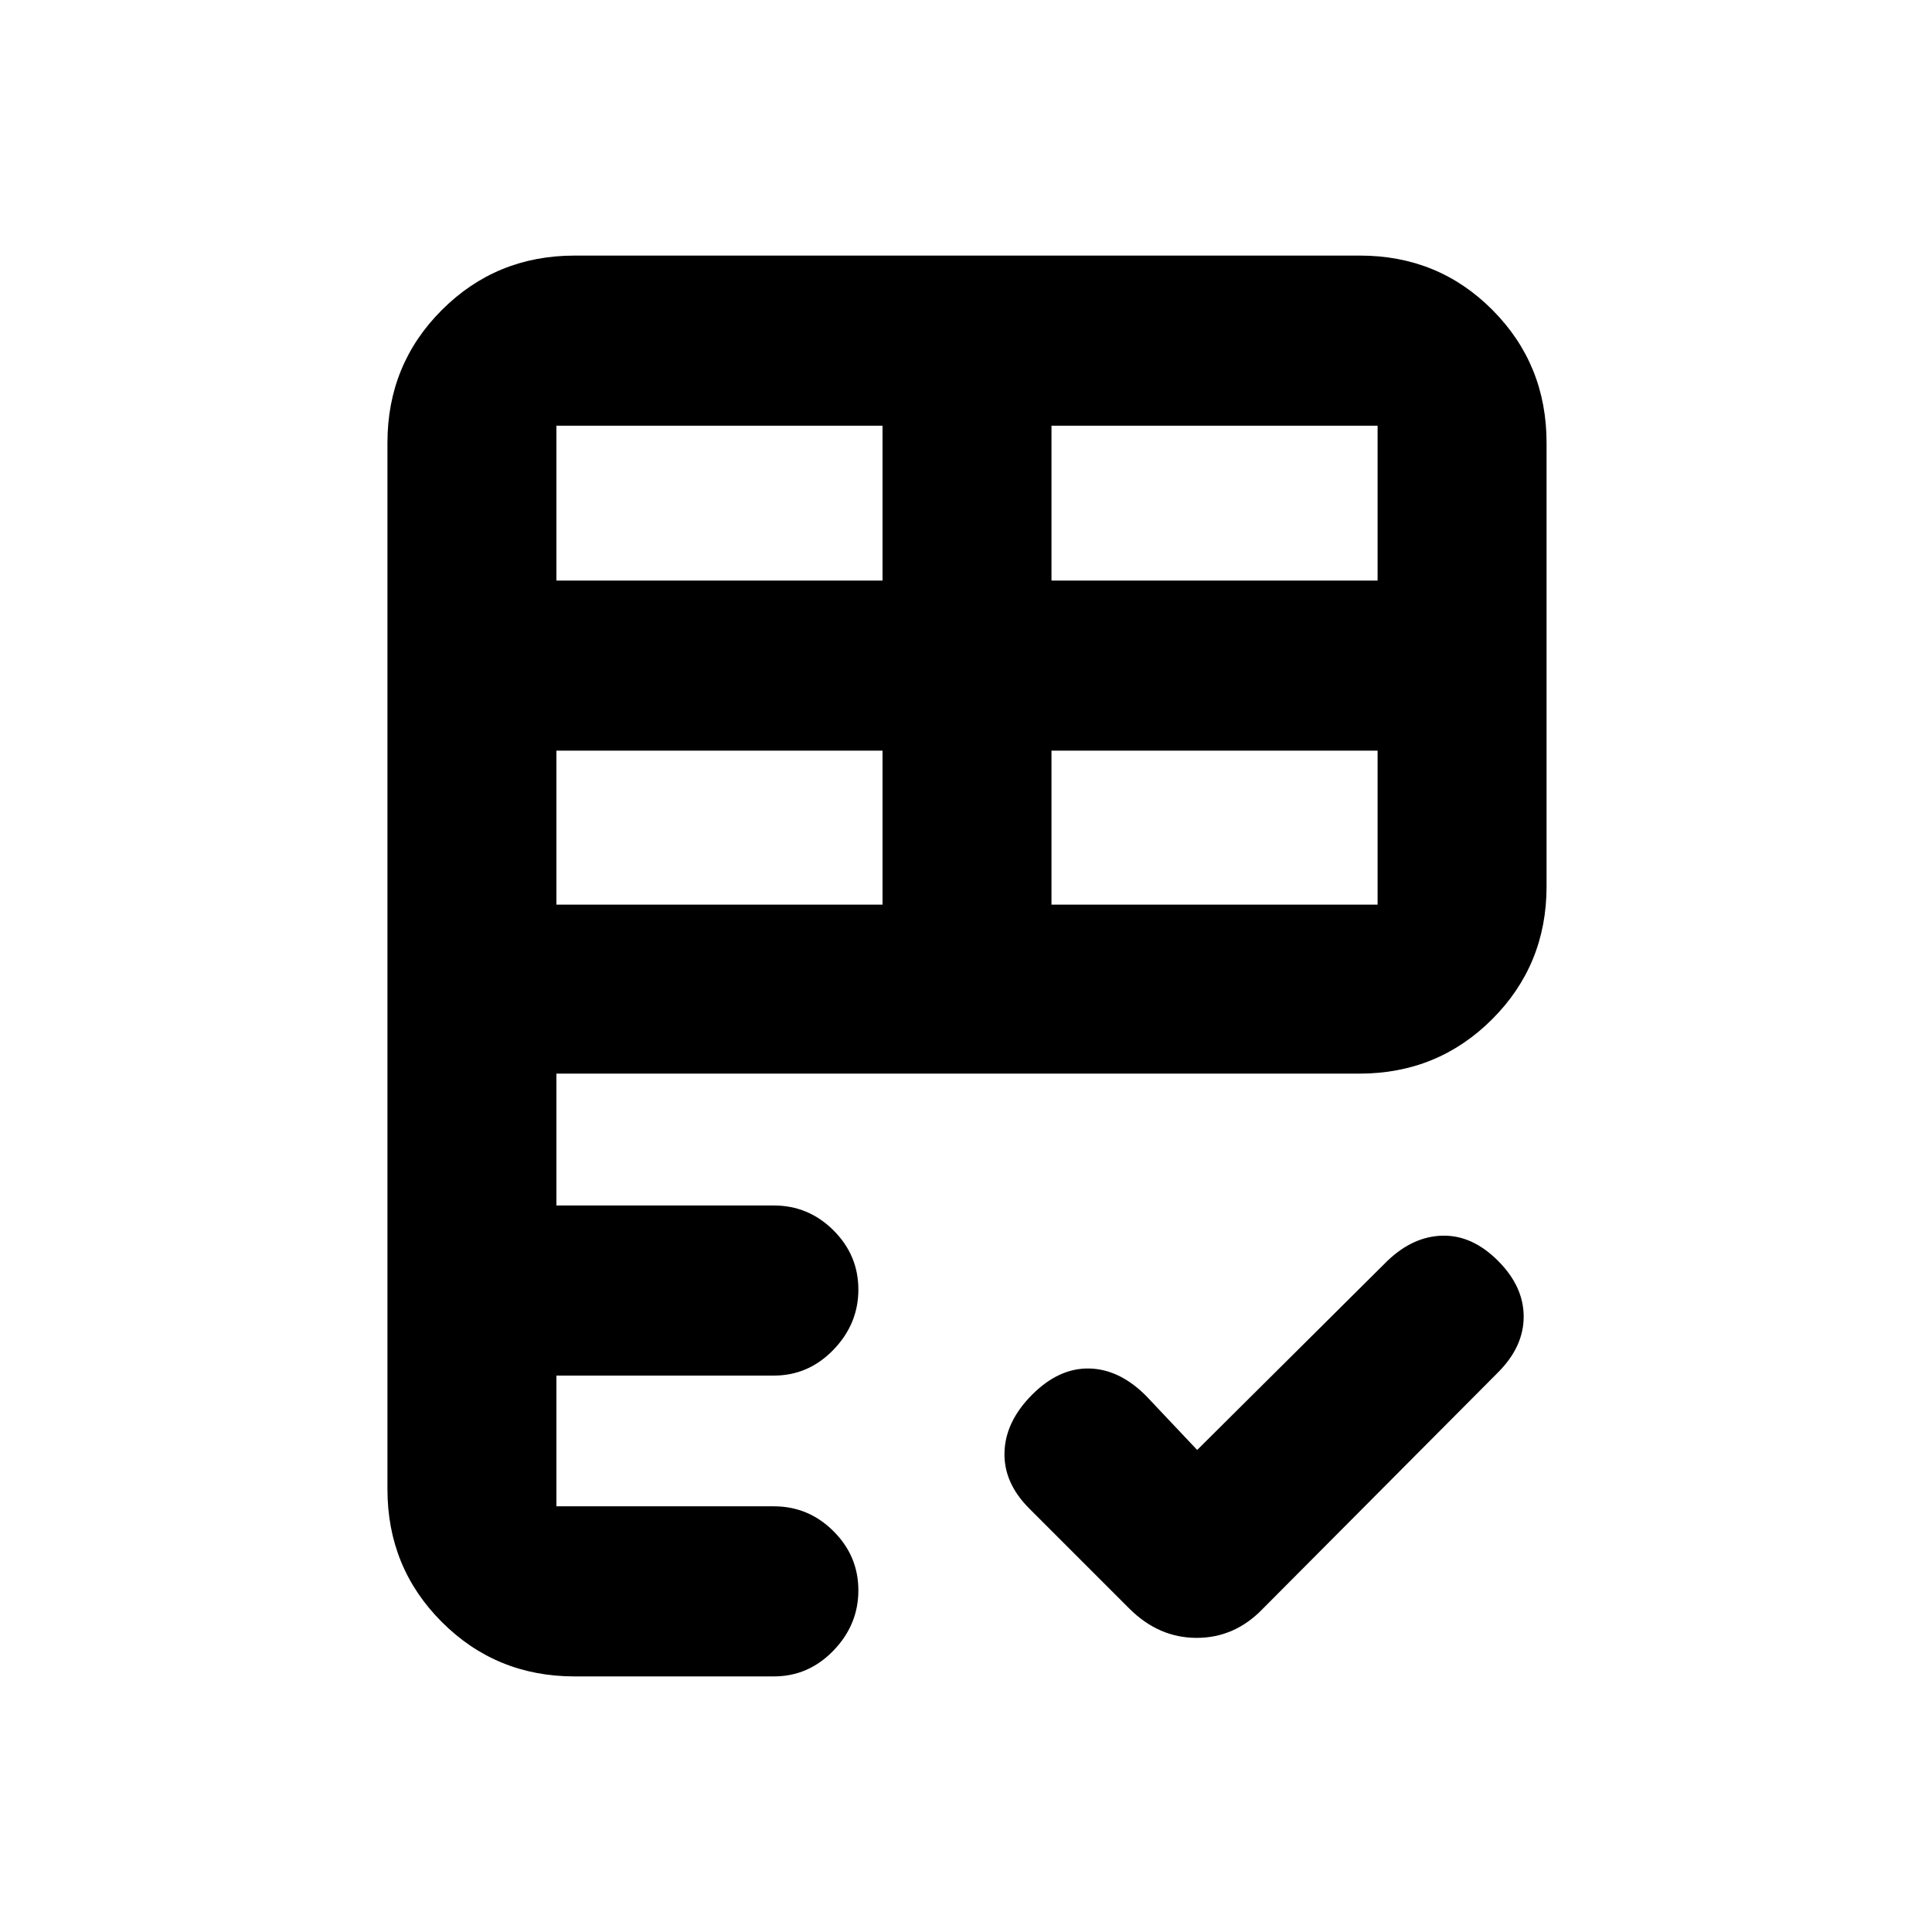 <svg xmlns="http://www.w3.org/2000/svg" height="20" viewBox="0 -960 960 960" width="20"><path d="M192.521-220v-520q0-38.942 27.042-65.972 27.041-27.029 66-27.029h390.198q38.959 0 65.838 27.029 26.88 27.03 26.88 65.972v220.477q0 38.943-27.03 65.972-27.029 27.03-65.972 27.03H276.479V-361h108.064q17.191 0 29.585 12.333 12.393 12.333 12.393 29.435 0 17.102-12.393 29.928-12.394 12.827-29.585 12.827H276.479v64.956h108.064q17.191 0 29.585 12.333 12.393 12.333 12.393 29.435 0 17.102-12.393 29.928-12.394 12.826-29.585 12.826h-99.02q-38.943 0-65.972-27.029-27.03-27.03-27.03-65.972Zm402.349-19.521 94.565-94q12.761-12.196 27.456-12.479 14.696-.282 27.457 12.479 12.761 12.761 12.761 27.739 0 14.978-12.761 27.739L627.479-160.608q-13.912 14.457-32.837 14.457-18.925 0-33.499-14.574l-49.752-49.752q-12.761-12.761-12.261-28.022t13.761-28.522q13.261-13.261 28.272-12.979 15.011.283 28.272 13.544l25.435 26.935ZM276.479-510.479h162.042V-587H276.479v76.521Zm246 0h162.042V-587H522.479v76.521Zm-246-161.044h162.042v-76.956H276.479v76.956Zm246 0h162.042v-76.956H522.479v76.956Z"/></svg>